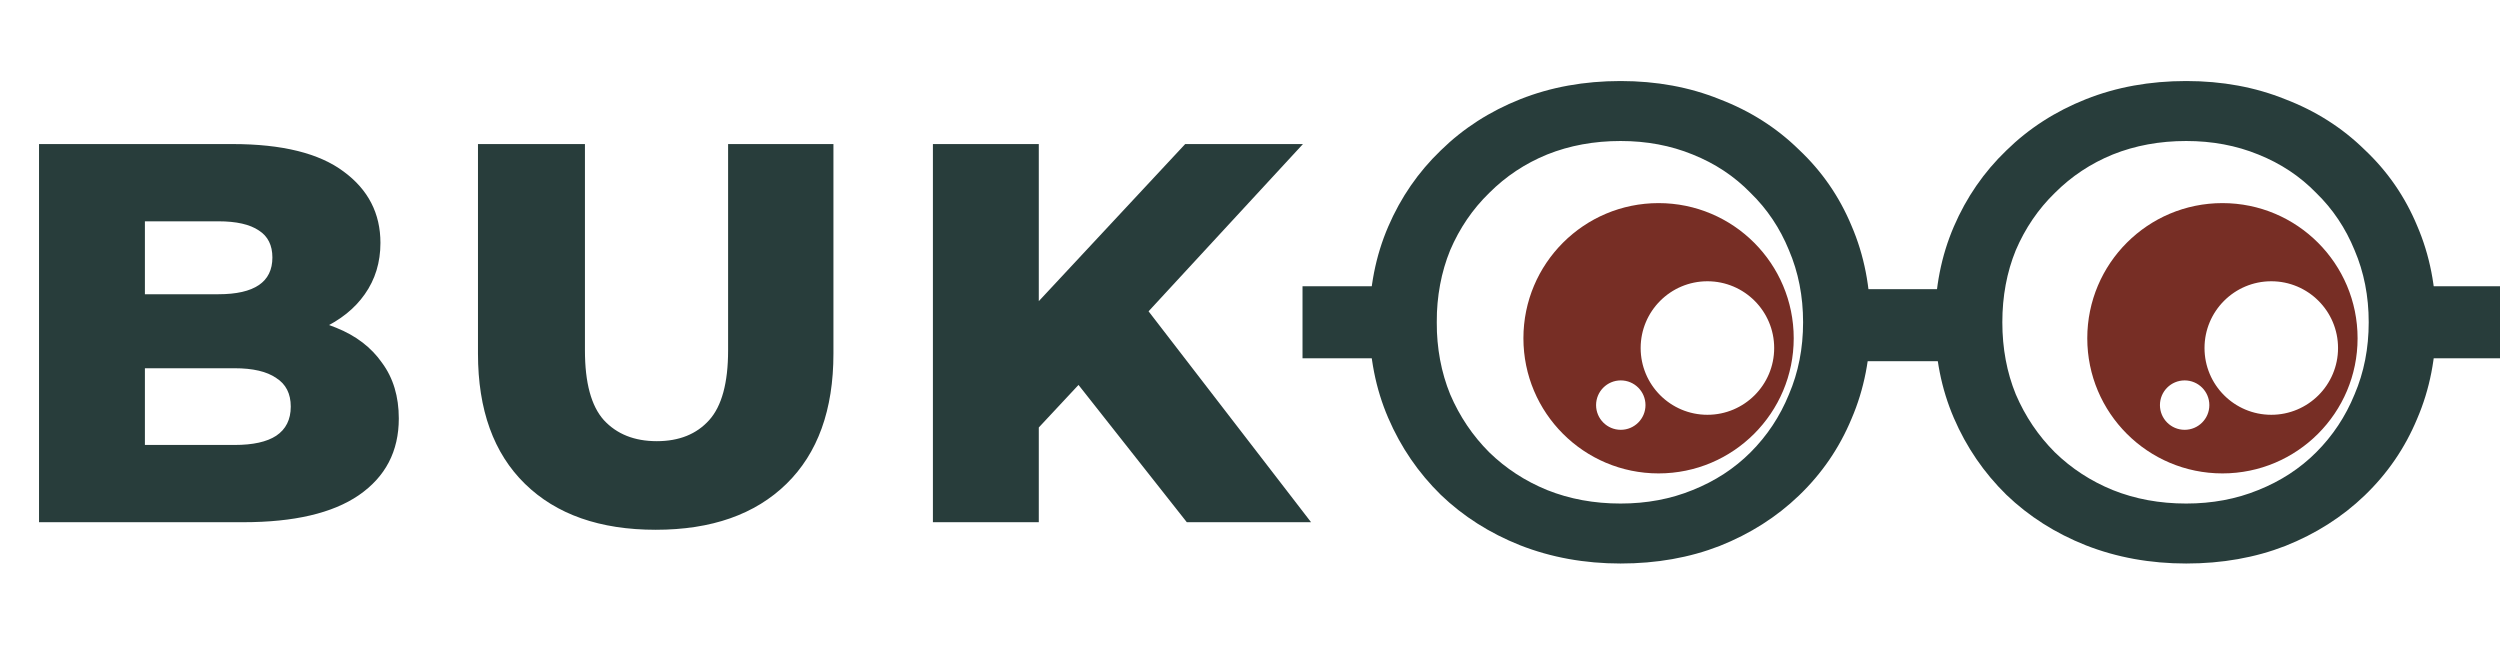 <svg width="833" height="219" viewBox="0 0 833 219" fill="none" xmlns="http://www.w3.org/2000/svg">
<path d="M13.002 174V48H77.442C94.002 48 106.362 51.06 114.522 57.18C122.682 63.18 126.762 71.1 126.762 80.94C126.762 87.42 125.022 93.12 121.542 98.04C118.182 102.84 113.382 106.68 107.142 109.56C101.022 112.32 93.702 113.7 85.182 113.7L88.782 105.06C97.662 105.06 105.402 106.44 112.002 109.2C118.602 111.84 123.702 115.74 127.302 120.9C131.022 125.94 132.882 132.12 132.882 139.44C132.882 150.36 128.442 158.88 119.562 165C110.802 171 97.962 174 81.042 174H13.002ZM48.282 148.26H78.162C84.282 148.26 88.902 147.24 92.022 145.2C95.262 143.04 96.882 139.8 96.882 135.48C96.882 131.16 95.262 127.98 92.022 125.94C88.902 123.78 84.282 122.7 78.162 122.7H45.762V98.04H72.762C78.762 98.04 83.262 97.02 86.262 94.98C89.262 92.94 90.762 89.88 90.762 85.8C90.762 81.72 89.262 78.72 86.262 76.8C83.262 74.76 78.762 73.74 72.762 73.74H48.282V148.26ZM218.482 176.52C199.882 176.52 185.362 171.42 174.922 161.22C164.482 151.02 159.262 136.56 159.262 117.84V48H194.902V116.76C194.902 127.56 197.002 135.3 201.202 139.98C205.522 144.66 211.402 147 218.842 147C226.282 147 232.102 144.66 236.302 139.98C240.502 135.3 242.602 127.56 242.602 116.76V48H277.702V117.84C277.702 136.56 272.482 151.02 262.042 161.22C251.602 171.42 237.082 176.52 218.482 176.52ZM342.706 146.1L340.726 106.14L394.906 48H434.146L380.146 106.5L360.346 127.2L342.706 146.1ZM310.846 174V48H346.126V174H310.846ZM395.446 174L354.406 121.98L377.626 97.14L436.846 174H395.446Z" fill="#283D3B"/>
<path d="M539.977 187.762C528.009 187.762 516.863 185.741 506.541 181.7C496.368 177.658 487.541 172.045 480.061 164.86C472.581 157.526 466.746 148.994 462.558 139.264C458.369 129.535 456.274 118.907 456.274 107.381C456.274 95.855 458.369 85.228 462.558 75.498C466.746 65.769 472.581 57.311 480.061 50.126C487.541 42.792 496.368 37.104 506.541 33.062C516.714 29.021 527.859 27 539.977 27C551.945 27 562.941 29.021 572.964 33.062C583.137 36.954 591.964 42.567 599.444 49.902C607.073 57.087 612.908 65.544 616.947 75.273C621.136 85.003 623.23 95.706 623.23 107.381C623.23 119.057 621.136 129.759 616.947 139.489C612.908 149.218 607.073 157.75 599.444 165.085C591.964 172.27 583.137 177.883 572.964 181.924C562.941 185.816 551.945 187.762 539.977 187.762ZM539.977 167.779C548.654 167.779 556.657 166.282 563.988 163.289C571.468 160.295 577.901 156.104 583.287 150.715C588.822 145.177 593.086 138.74 596.078 131.406C599.219 124.071 600.79 116.063 600.79 107.381C600.79 98.699 599.219 90.691 596.078 83.357C593.086 76.022 588.822 69.66 583.287 64.272C577.901 58.733 571.468 54.467 563.988 51.474C556.657 48.48 548.654 46.983 539.977 46.983C531.15 46.983 522.997 48.48 515.517 51.474C508.186 54.467 501.753 58.733 496.218 64.272C490.683 69.66 486.344 76.022 483.203 83.357C480.211 90.691 478.715 98.699 478.715 107.381C478.715 116.063 480.211 124.071 483.203 131.406C486.344 138.74 490.683 145.177 496.218 150.715C501.753 156.104 508.186 160.295 515.517 163.289C522.997 166.282 531.15 167.779 539.977 167.779Z" fill="#283D3B"/>
<path d="M728.441 187.762C716.472 187.762 705.327 185.741 695.004 181.7C684.831 177.658 676.005 172.045 668.525 164.86C661.045 157.526 655.21 148.994 651.021 139.264C646.832 129.535 644.738 118.907 644.738 107.381C644.738 95.855 646.832 85.228 651.021 75.498C655.21 65.769 661.045 57.311 668.525 50.126C676.005 42.792 684.831 37.104 695.004 33.062C705.177 29.021 716.323 27 728.441 27C740.409 27 751.404 29.021 761.428 33.062C771.601 36.954 780.427 42.567 787.907 49.902C795.537 57.087 801.372 65.544 805.411 75.273C809.6 85.003 811.694 95.706 811.694 107.381C811.694 119.057 809.6 129.759 805.411 139.489C801.372 149.218 795.537 157.75 787.907 165.085C780.427 172.27 771.601 177.883 761.428 181.924C751.404 185.816 740.409 187.762 728.441 187.762ZM728.441 167.779C737.117 167.779 745.121 166.282 752.452 163.289C759.932 160.295 766.365 156.104 771.75 150.715C777.286 145.177 781.549 138.74 784.541 131.406C787.683 124.071 789.254 116.063 789.254 107.381C789.254 98.699 787.683 90.691 784.541 83.357C781.549 76.022 777.286 69.66 771.75 64.272C766.365 58.733 759.932 54.467 752.452 51.474C745.121 48.48 737.117 46.983 728.441 46.983C719.614 46.983 711.461 48.48 703.981 51.474C696.65 54.467 690.217 58.733 684.682 64.272C679.147 69.66 674.808 76.022 671.666 83.357C668.674 90.691 667.178 98.699 667.178 107.381C667.178 116.063 668.674 124.071 671.666 131.406C674.808 138.74 679.147 145.177 684.682 150.715C690.217 156.104 696.65 160.295 703.981 163.289C711.461 166.282 719.614 167.779 728.441 167.779Z" fill="#283D3B"/>
<path d="M612.194 108.35H656.743" stroke="#283D3B" stroke-width="24"/>
<path d="M789.42 107.381H833" stroke="#283D3B" stroke-width="24"/>
<path d="M434 107.381H478.549" stroke="#283D3B" stroke-width="24"/>
<path fill-rule="evenodd" clip-rule="evenodd" d="M785.546 112.708C785.546 137.578 765.384 157.74 740.513 157.74C715.642 157.74 695.481 137.578 695.481 112.708C695.481 87.837 715.642 67.675 740.513 67.675C765.384 67.675 785.546 87.837 785.546 112.708ZM779.035 115.963C779.035 128.249 769.076 138.208 756.79 138.208C744.505 138.208 734.545 128.249 734.545 115.963C734.545 103.677 744.505 93.718 756.79 93.718C769.076 93.718 779.035 103.677 779.035 115.963ZM727.924 143.214C732.47 143.214 736.155 139.528 736.155 134.982C736.155 130.436 732.47 126.75 727.924 126.75C723.377 126.75 719.692 130.436 719.692 134.982C719.692 139.528 723.377 143.214 727.924 143.214Z" fill="#772E25"/>
<path fill-rule="evenodd" clip-rule="evenodd" d="M597.667 112.708C597.667 137.578 577.506 157.74 552.635 157.74C527.764 157.74 507.602 137.578 507.602 112.708C507.602 87.837 527.764 67.675 552.635 67.675C577.506 67.675 597.667 87.837 597.667 112.708ZM591.157 115.963C591.157 128.249 581.197 138.208 568.912 138.208C556.626 138.208 546.667 128.249 546.667 115.963C546.667 103.677 556.626 93.718 568.912 93.718C581.197 93.718 591.157 103.677 591.157 115.963ZM540.045 143.214C544.591 143.214 548.277 139.528 548.277 134.982C548.277 130.436 544.591 126.75 540.045 126.75C535.499 126.75 531.813 130.436 531.813 134.982C531.813 139.528 535.499 143.214 540.045 143.214Z" fill="#772E25"/>
</svg>
